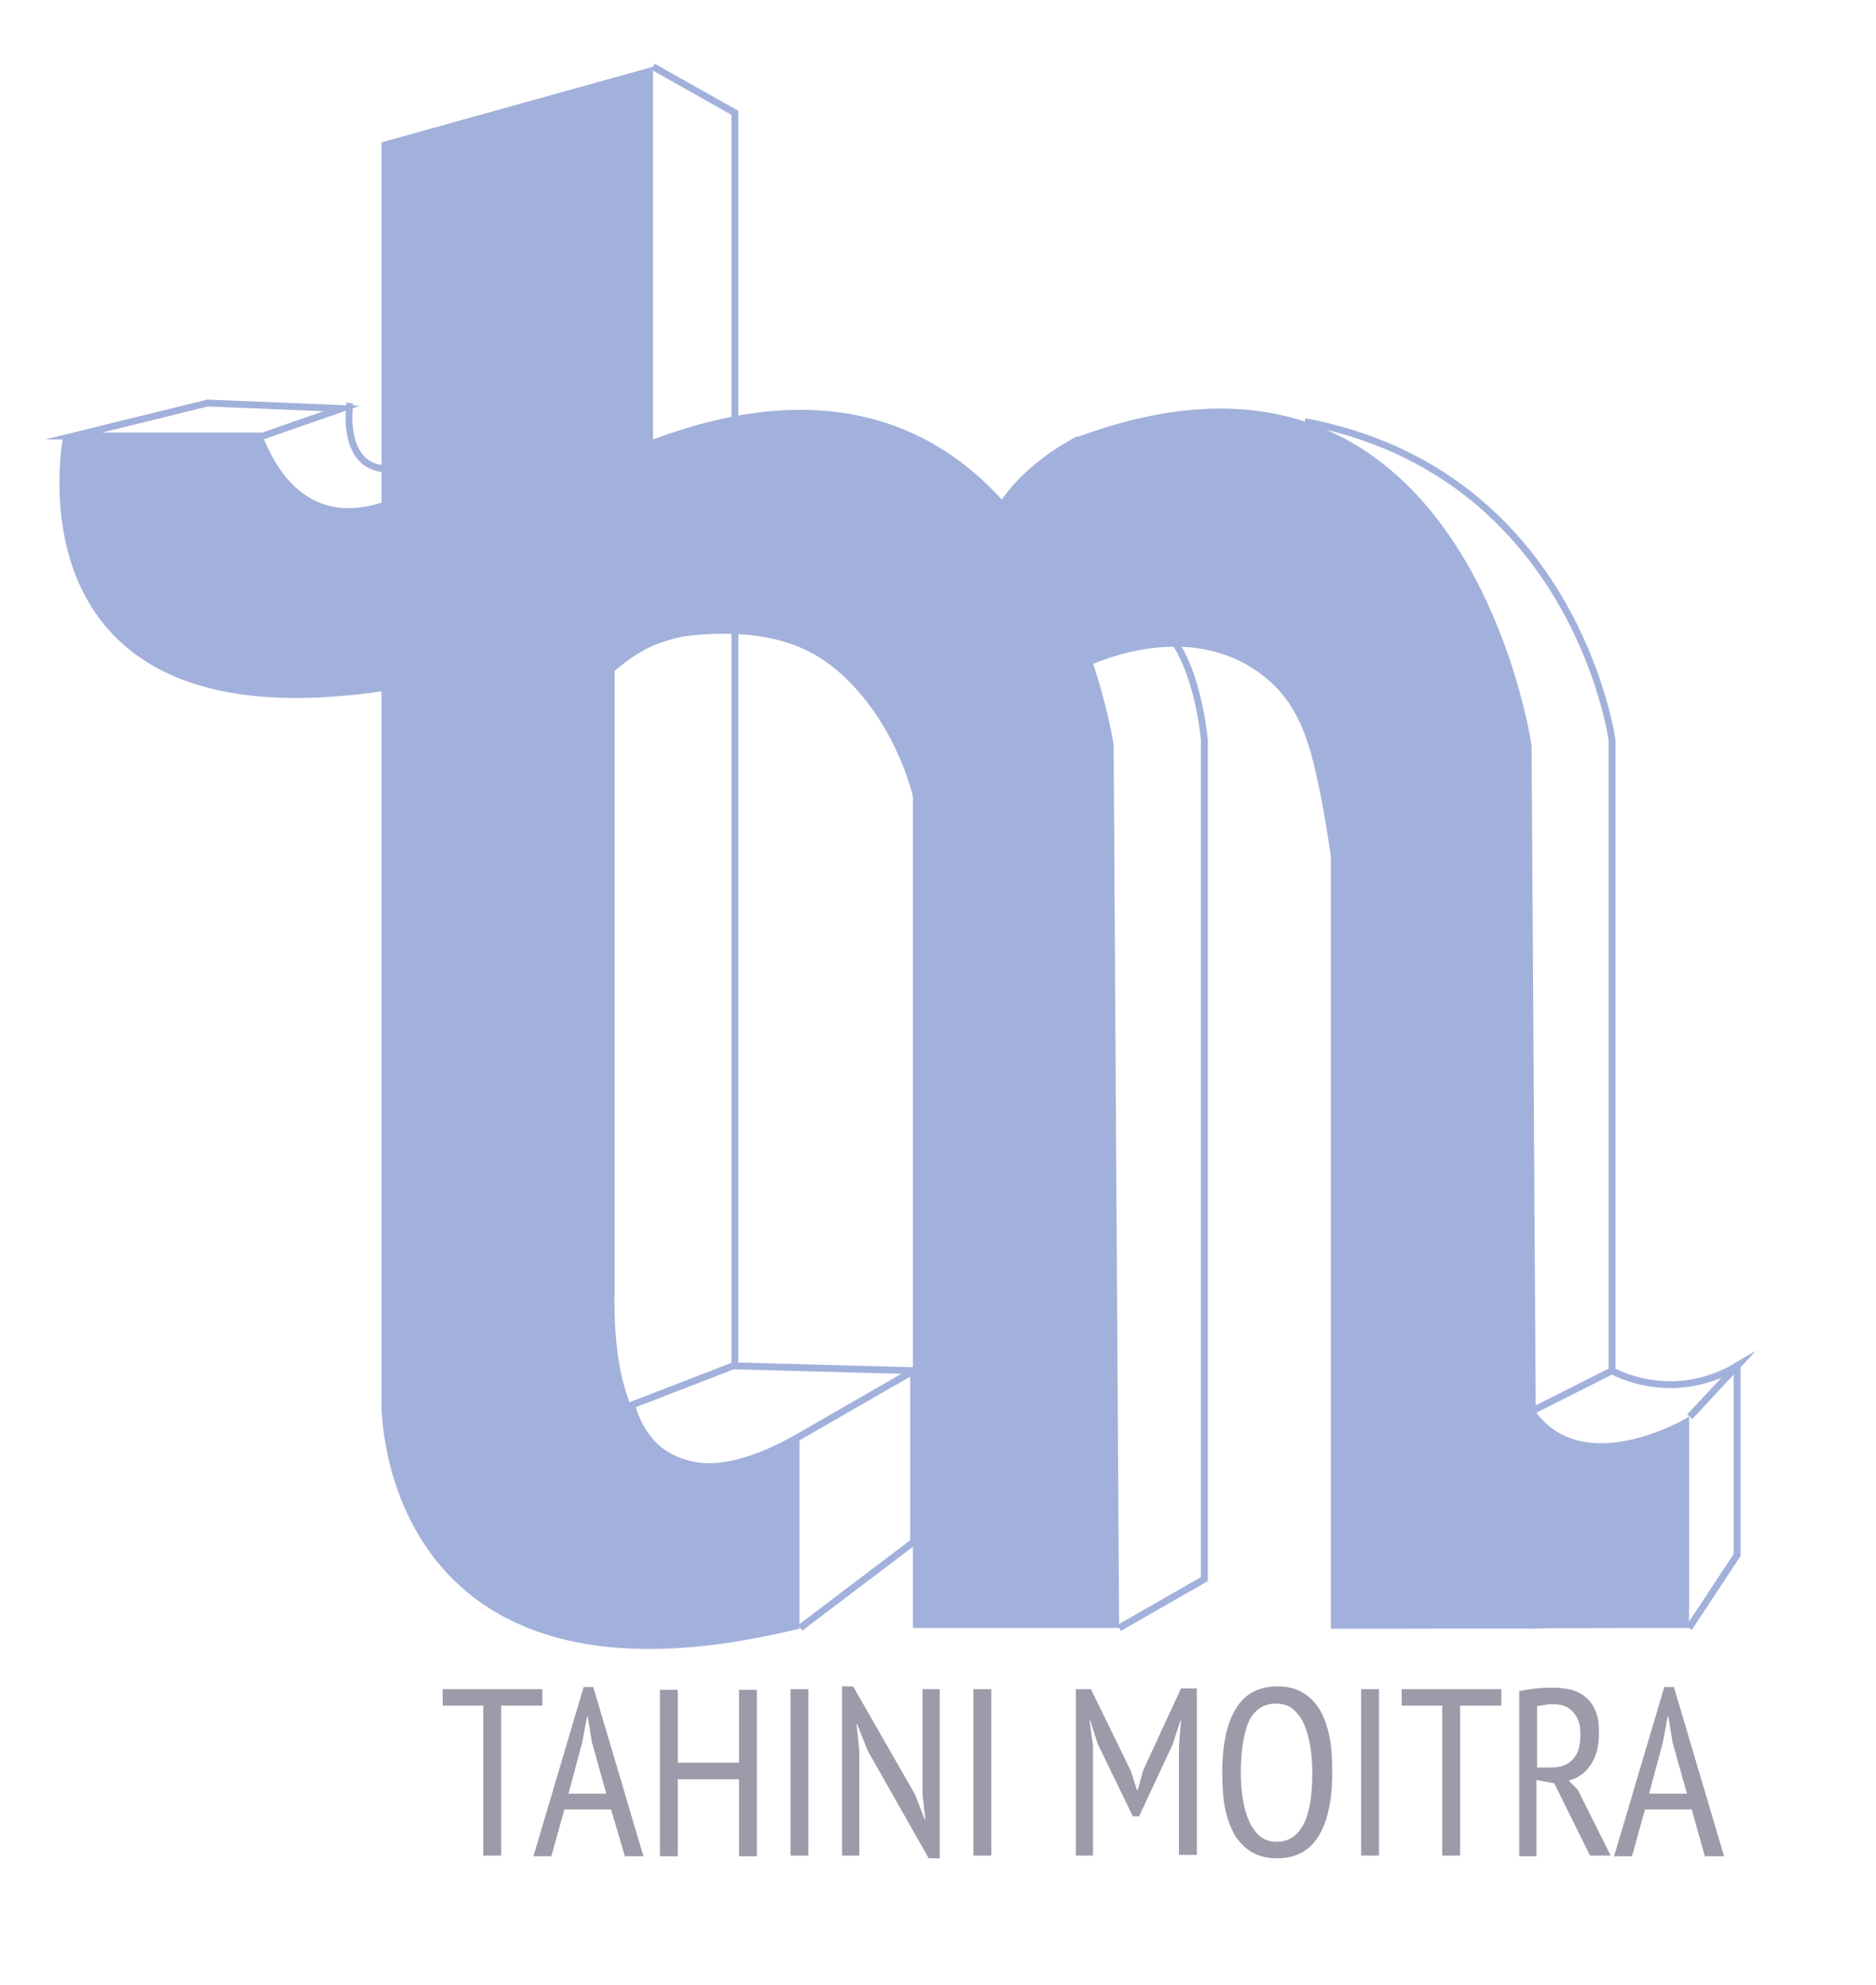 <?xml version="1.0" encoding="utf-8"?>
<!-- Generator: Adobe Illustrator 18.1.1, SVG Export Plug-In . SVG Version: 6.00 Build 0)  -->
<!DOCTYPE svg PUBLIC "-//W3C//DTD SVG 1.1//EN" "http://www.w3.org/Graphics/SVG/1.1/DTD/svg11.dtd">
<svg version="1.1" id="Layer_1" xmlns="http://www.w3.org/2000/svg" xmlns:xlink="http://www.w3.org/1999/xlink" x="0px" y="0px"
	 viewBox="0 0 272.9 288.6" style="enable-background:new 0 0 272.9 288.6;" xml:space="preserve">
<style type="text/css">
	.st0{fill:#A2B1DB;}
	.st1{fill:none;stroke:#A2B1DB;stroke-miterlimit:10;}
	.st2{fill:none;}
	.st3{fill:#9C9BA9;}
</style>
<path class="st0" d="M55.5,20.7v77.8v105.8c0,0-0.5,47.6,60.8,32.5v-27.9c0,0-27.6,17.3-26.9-21.1V96.2c0,0,35-18.6,43.4,15.3v125.2
	h30L162,108.3c0,0-9.6-65.9-67-44.4V9.7L55.5,20.7z"/>
<path class="st0" d="M155.8,63.9v30c0,0,30.7-12.4,37.8,17.7v125.2h30l-0.8-128.4C222.8,108.4,213.2,41.8,155.8,63.9z"/>
<path class="st0" d="M156.8,63.4c0,0-8.9,4.2-12.5,11.7l12.5,18.8"/>
<path class="st0" d="M245.7,206v27.9c-8.4,2.4-22.5,2.9-22.5,2.9V205C230.4,215.3,245.7,206,245.7,206z"/>
<g>
	<g>
		<path class="st0" d="M154.2,98.9c9.6-5.6,22.8-7.7,31.4,1c3.9,4,5.2,9.4,6.3,14.7c1.3,6.3,2.1,12.7,3,19.2c0.4,3.1,5.4,3.2,5,0
			c-1.6-12.7-1.8-30.3-12.6-39.1c-10.5-8.5-24.7-6.5-35.6-0.1C148.9,96.2,151.4,100.6,154.2,98.9L154.2,98.9z"/>
	</g>
</g>
<g>
	<g>
		<path class="st0" d="M151.5,92.6c3.2,0,3.2-5,0-5C148.2,87.6,148.2,92.6,151.5,92.6L151.5,92.6z"/>
	</g>
</g>
<g>
	<g>
		<path class="st0" d="M85.5,101.4c4.3-4.6,8.5-8.3,15-9c6-0.6,12.3-0.3,17.7,2.6c9.7,5.4,16.3,19.5,15.7,30.4c-0.2,3.2,4.8,3.2,5,0
			c0.7-13.1-7.4-29.5-19.5-35.4c-6.3-3.1-13.9-3.4-20.7-2.4c-7.1,1-11.9,5.2-16.7,10.2C79.7,100.2,83.3,103.7,85.5,101.4L85.5,101.4
			z"/>
	</g>
</g>
<path class="st1" d="M116.4,236.7l16.5-12.5v-24.9l-16.5,9.5c-21.1,12.2-24.5-4.5-24.5-4.5l15-5.8V59.4v-43L95,9.7"/>
<line class="st1" x1="132.9" y1="199.3" x2="106.8" y2="198.6"/>
<polygon class="st0" points="193.7,236.8 245.7,236.7 245.7,206 "/>
<path class="st1" d="M162.8,236.7l12.4-7.1v-122c0,0-1.8-21.3-12.8-17.4"/>
<path class="st1" d="M223.2,205l11.3-5.7v-91.7c0,0-5.3-38.9-44.7-46.3"/>
<path class="st1" d="M234.5,199.3c0,0,8.6,5,18.2-0.7l-6.9,7.4"/>
<polyline class="st1" points="252.7,198.6 252.7,226.1 245.7,236.7 "/>
<g>
	<rect x="63.9" y="245.6" class="st2" width="219.8" height="36.3"/>
	<path class="st3" d="M78.8,248h-5.9v21.8h-2.6V248h-5.9v-2.4h14.5V248z"/>
	<path class="st3" d="M88.9,263.1h-6.8l-1.9,6.8h-2.6l7.3-24.6h1.4l7.3,24.6h-2.7L88.9,263.1z M82.7,260.8h5.5l-2.1-7.5l-0.6-3.7
		h-0.1l-0.7,3.7L82.7,260.8z"/>
	<path class="st3" d="M107.5,258.7h-8.9v11.2H96v-24.2h2.6v10.6h8.9v-10.6h2.6v24.2h-2.6V258.7z"/>
	<path class="st3" d="M115,245.6h2.6v24.2H115V245.6z"/>
	<path class="st3" d="M126.2,254.5l-1.5-3.8h-0.1l0.4,3.8v15.3h-2.5v-24.6h1.6l9,15.7l1.4,3.6h0.1l-0.4-3.6v-15.3h2.5v24.6h-1.6
		L126.2,254.5z"/>
	<path class="st3" d="M141.6,245.6h2.6v24.2h-2.6V245.6z"/>
	<path class="st3" d="M171.5,253.9l0.3-3.7h-0.1l-1.1,3.4l-4.9,10.5h-0.9l-5.1-10.5l-1.1-3.4h-0.1l0.5,3.7v15.9h-2.5v-24.2h2.2
		l5.8,11.9l0.9,2.8h0.1l0.8-2.9l5.5-11.9h2.3v24.2h-2.6V253.9z"/>
	<path class="st3" d="M177.8,257.7c0-4.1,0.7-7.2,2-9.3c1.3-2.1,3.3-3.2,6-3.2c1.5,0,2.7,0.3,3.7,0.9s1.8,1.4,2.5,2.5
		c0.6,1.1,1.1,2.4,1.4,3.9c0.3,1.5,0.4,3.3,0.4,5.2c0,4.1-0.7,7.2-2,9.3s-3.3,3.2-6,3.2c-1.4,0-2.7-0.3-3.7-0.9s-1.8-1.4-2.5-2.5
		c-0.6-1.1-1.1-2.4-1.4-3.9C177.9,261.4,177.8,259.6,177.8,257.7z M180.5,257.7c0,1.4,0.1,2.7,0.3,3.9c0.2,1.2,0.5,2.3,0.9,3.2
		c0.4,0.9,1,1.7,1.6,2.2s1.5,0.8,2.4,0.8c1.7,0,3-0.8,3.9-2.5c0.9-1.7,1.3-4.2,1.3-7.6c0-1.3-0.1-2.6-0.3-3.8
		c-0.2-1.2-0.5-2.3-0.9-3.2c-0.4-0.9-1-1.7-1.6-2.2s-1.5-0.8-2.5-0.8c-1.7,0-3,0.8-3.9,2.5C181,251.8,180.5,254.3,180.5,257.7z"/>
	<path class="st3" d="M198,245.6h2.6v24.2H198V245.6z"/>
	<path class="st3" d="M218.3,248h-5.9v21.8h-2.6V248h-5.9v-2.4h14.5V248z"/>
	<path class="st3" d="M221,245.9c0.8-0.2,1.6-0.3,2.5-0.4c0.9-0.1,1.7-0.1,2.5-0.1c0.9,0,1.8,0.1,2.6,0.3c0.8,0.2,1.5,0.6,2.1,1.1
		c0.6,0.5,1.1,1.2,1.4,2c0.4,0.8,0.5,1.9,0.5,3.2c0,1.9-0.4,3.4-1.2,4.6s-1.8,1.9-3.2,2.3l1.3,1.3l4.8,9.6h-3l-5.2-10.5l-2.6-0.5
		v11.1H221V245.9z M223.6,257h2.1c1.3,0,2.4-0.4,3.1-1.2c0.8-0.8,1.1-2,1.1-3.7c0-1.3-0.3-2.3-1-3.1s-1.6-1.2-2.8-1.2
		c-0.5,0-0.9,0-1.4,0.1s-0.9,0.1-1.1,0.2V257z"/>
	<path class="st3" d="M246.1,263.1h-6.8l-1.9,6.8h-2.6l7.3-24.6h1.4l7.3,24.6H248L246.1,263.1z M239.9,260.8h5.5l-2.1-7.5l-0.6-3.7
		h-0.1l-0.7,3.7L239.9,260.8z"/>
</g>
<g>
</g>
<path class="st0" d="M38.2,63.4h-29c0,0-10,49.6,54.6,35.6V68.4C63.9,68.4,46.3,83.6,38.2,63.4z"/>
<polygon class="st1" points="10.7,63.4 30.2,58.6 49.7,59.4 38.2,63.4 "/>
<path class="st1" d="M50.9,58.6c0,0-2,12.6,9.3,8.9"/>
</svg>
